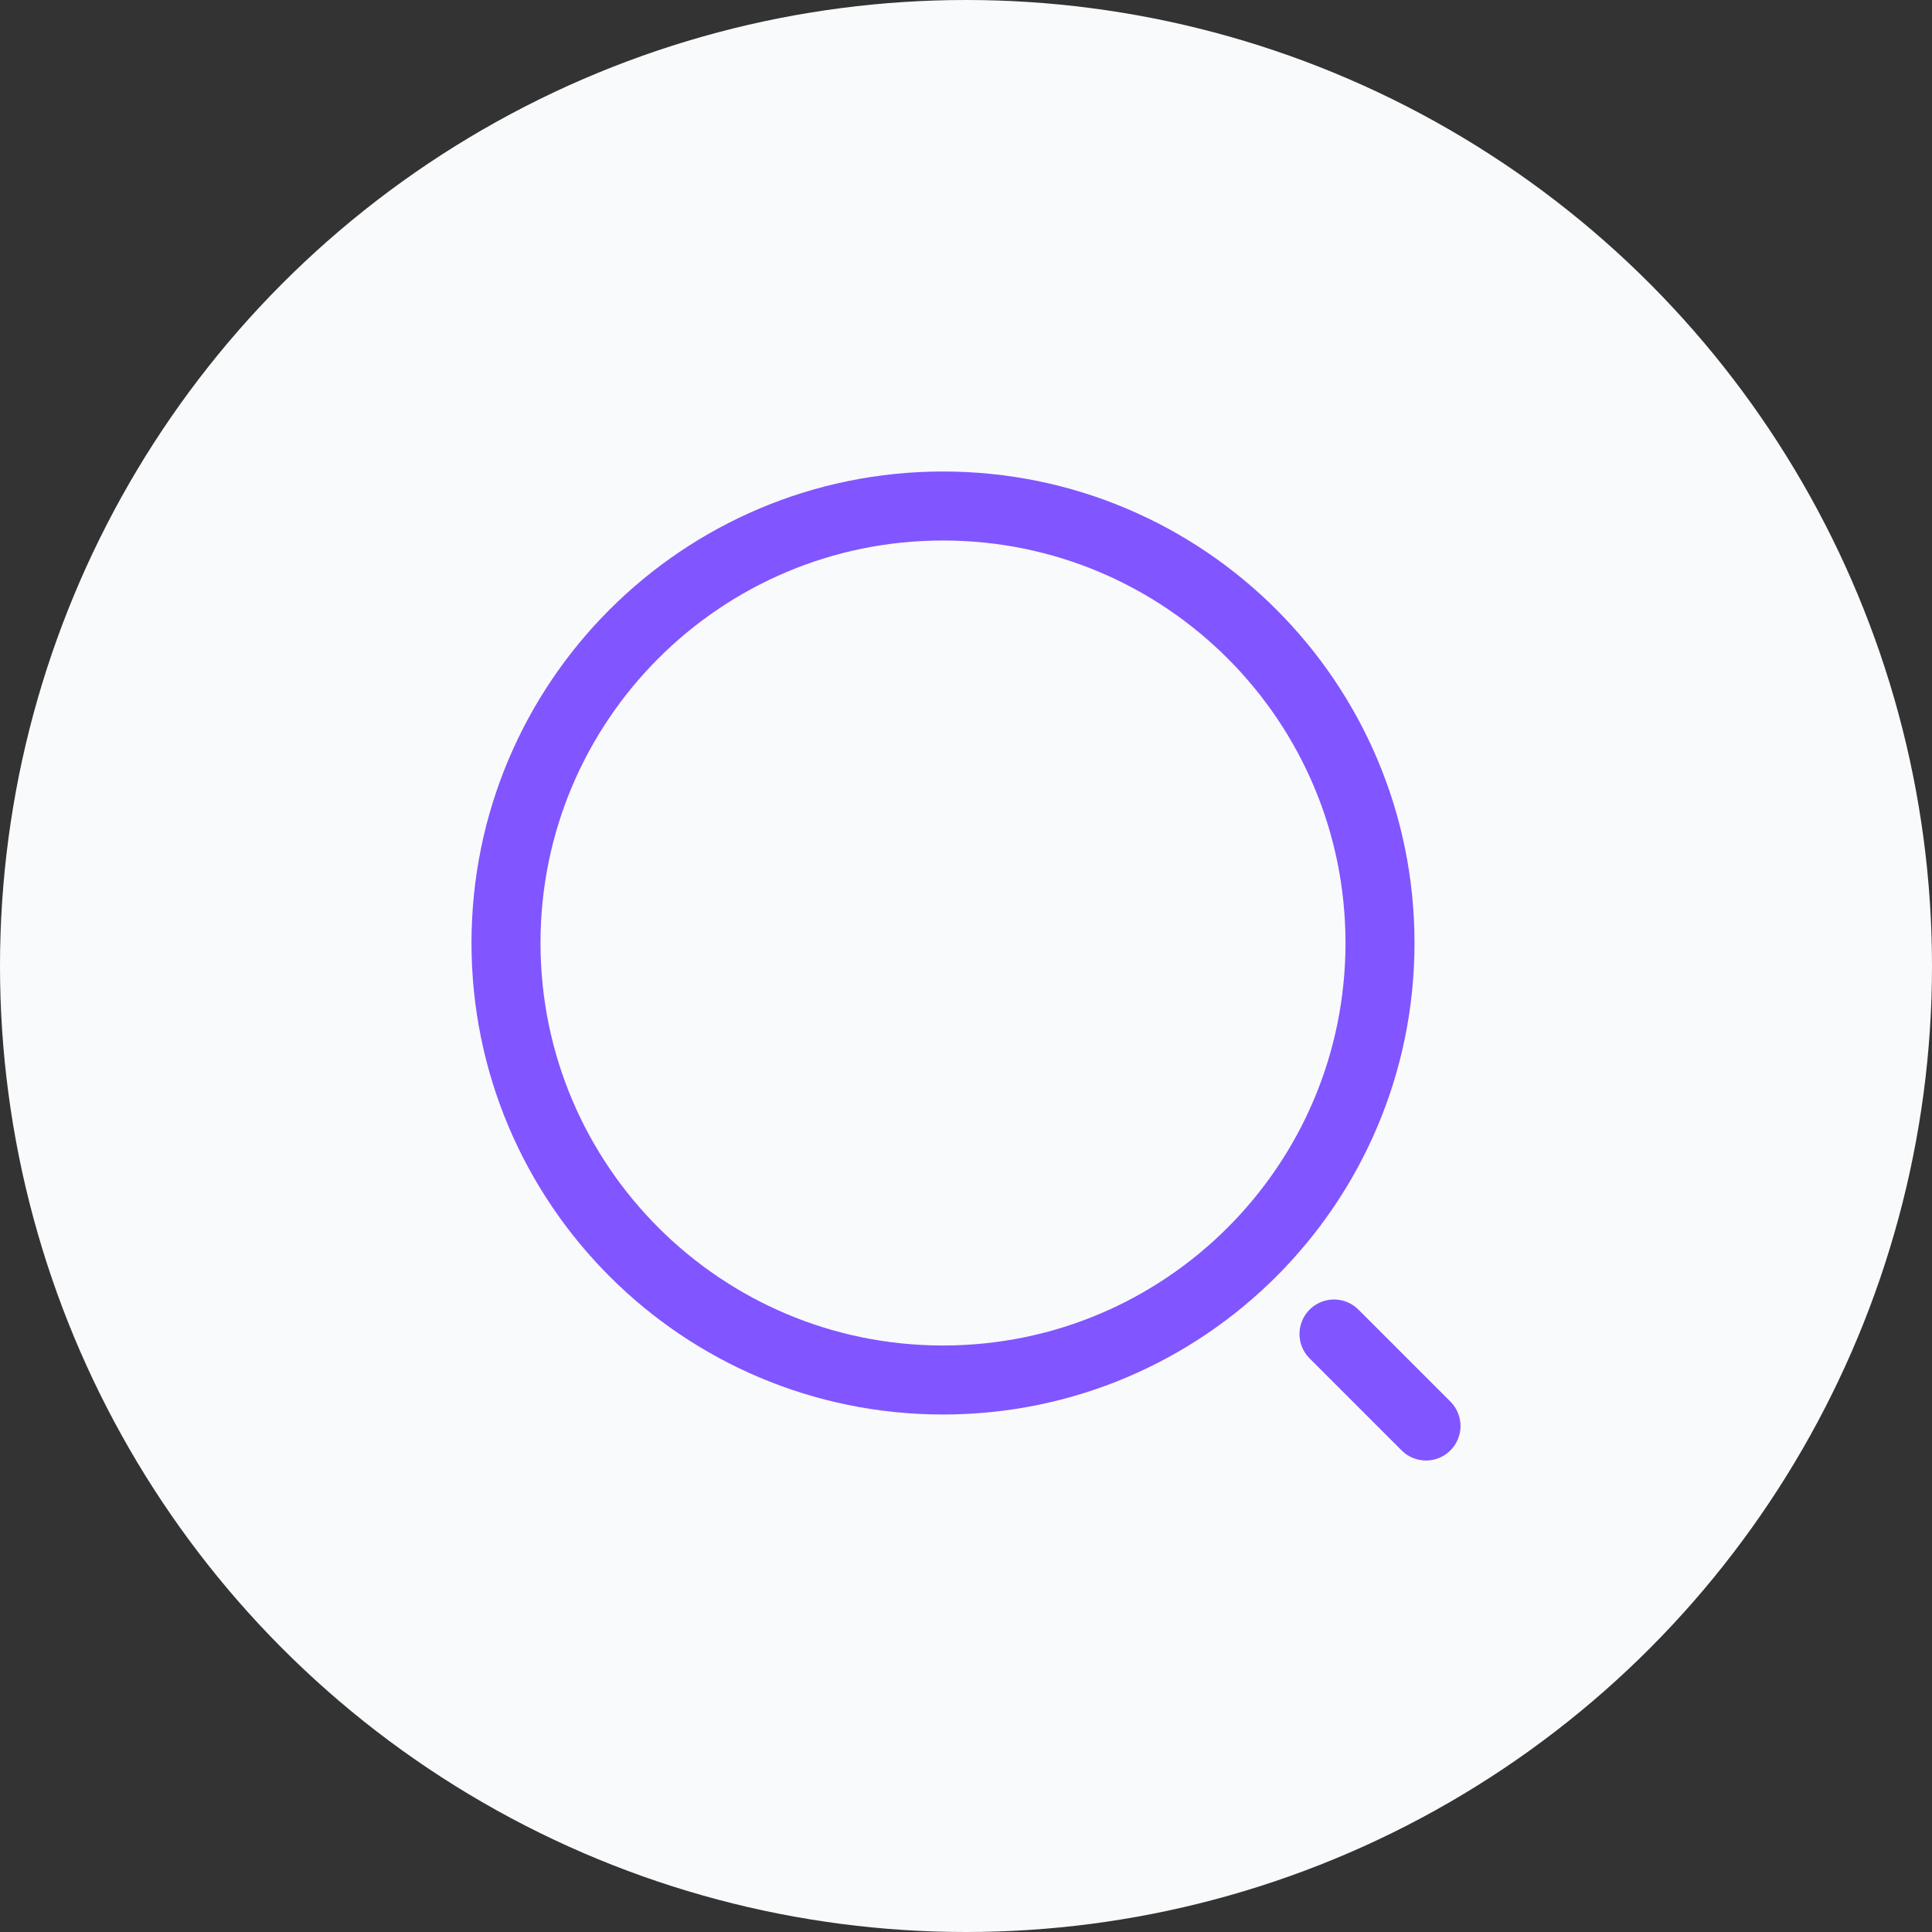 <svg width="42" height="42" viewBox="0 0 42 42" fill="none" xmlns="http://www.w3.org/2000/svg">
<rect x="0" y="0" width="42" height="42" fill="#333333" stroke="none"/>
<circle cx="21" cy="21" r="21" fill="#F9FAFB"/>
<path d="M20.5 30C25.747 30 30 25.747 30 20.5C30 15.253 25.747 11 20.5 11C15.253 11 11 15.253 11 20.5C11 25.747 15.253 30 20.5 30Z" stroke="#8155FF" stroke-width="1.5" stroke-linecap="round" stroke-linejoin="round"/>
<path d="M31 31L29 29" stroke="#8155FF" stroke-width="1.5" stroke-linecap="round" stroke-linejoin="round"/>
</svg>
